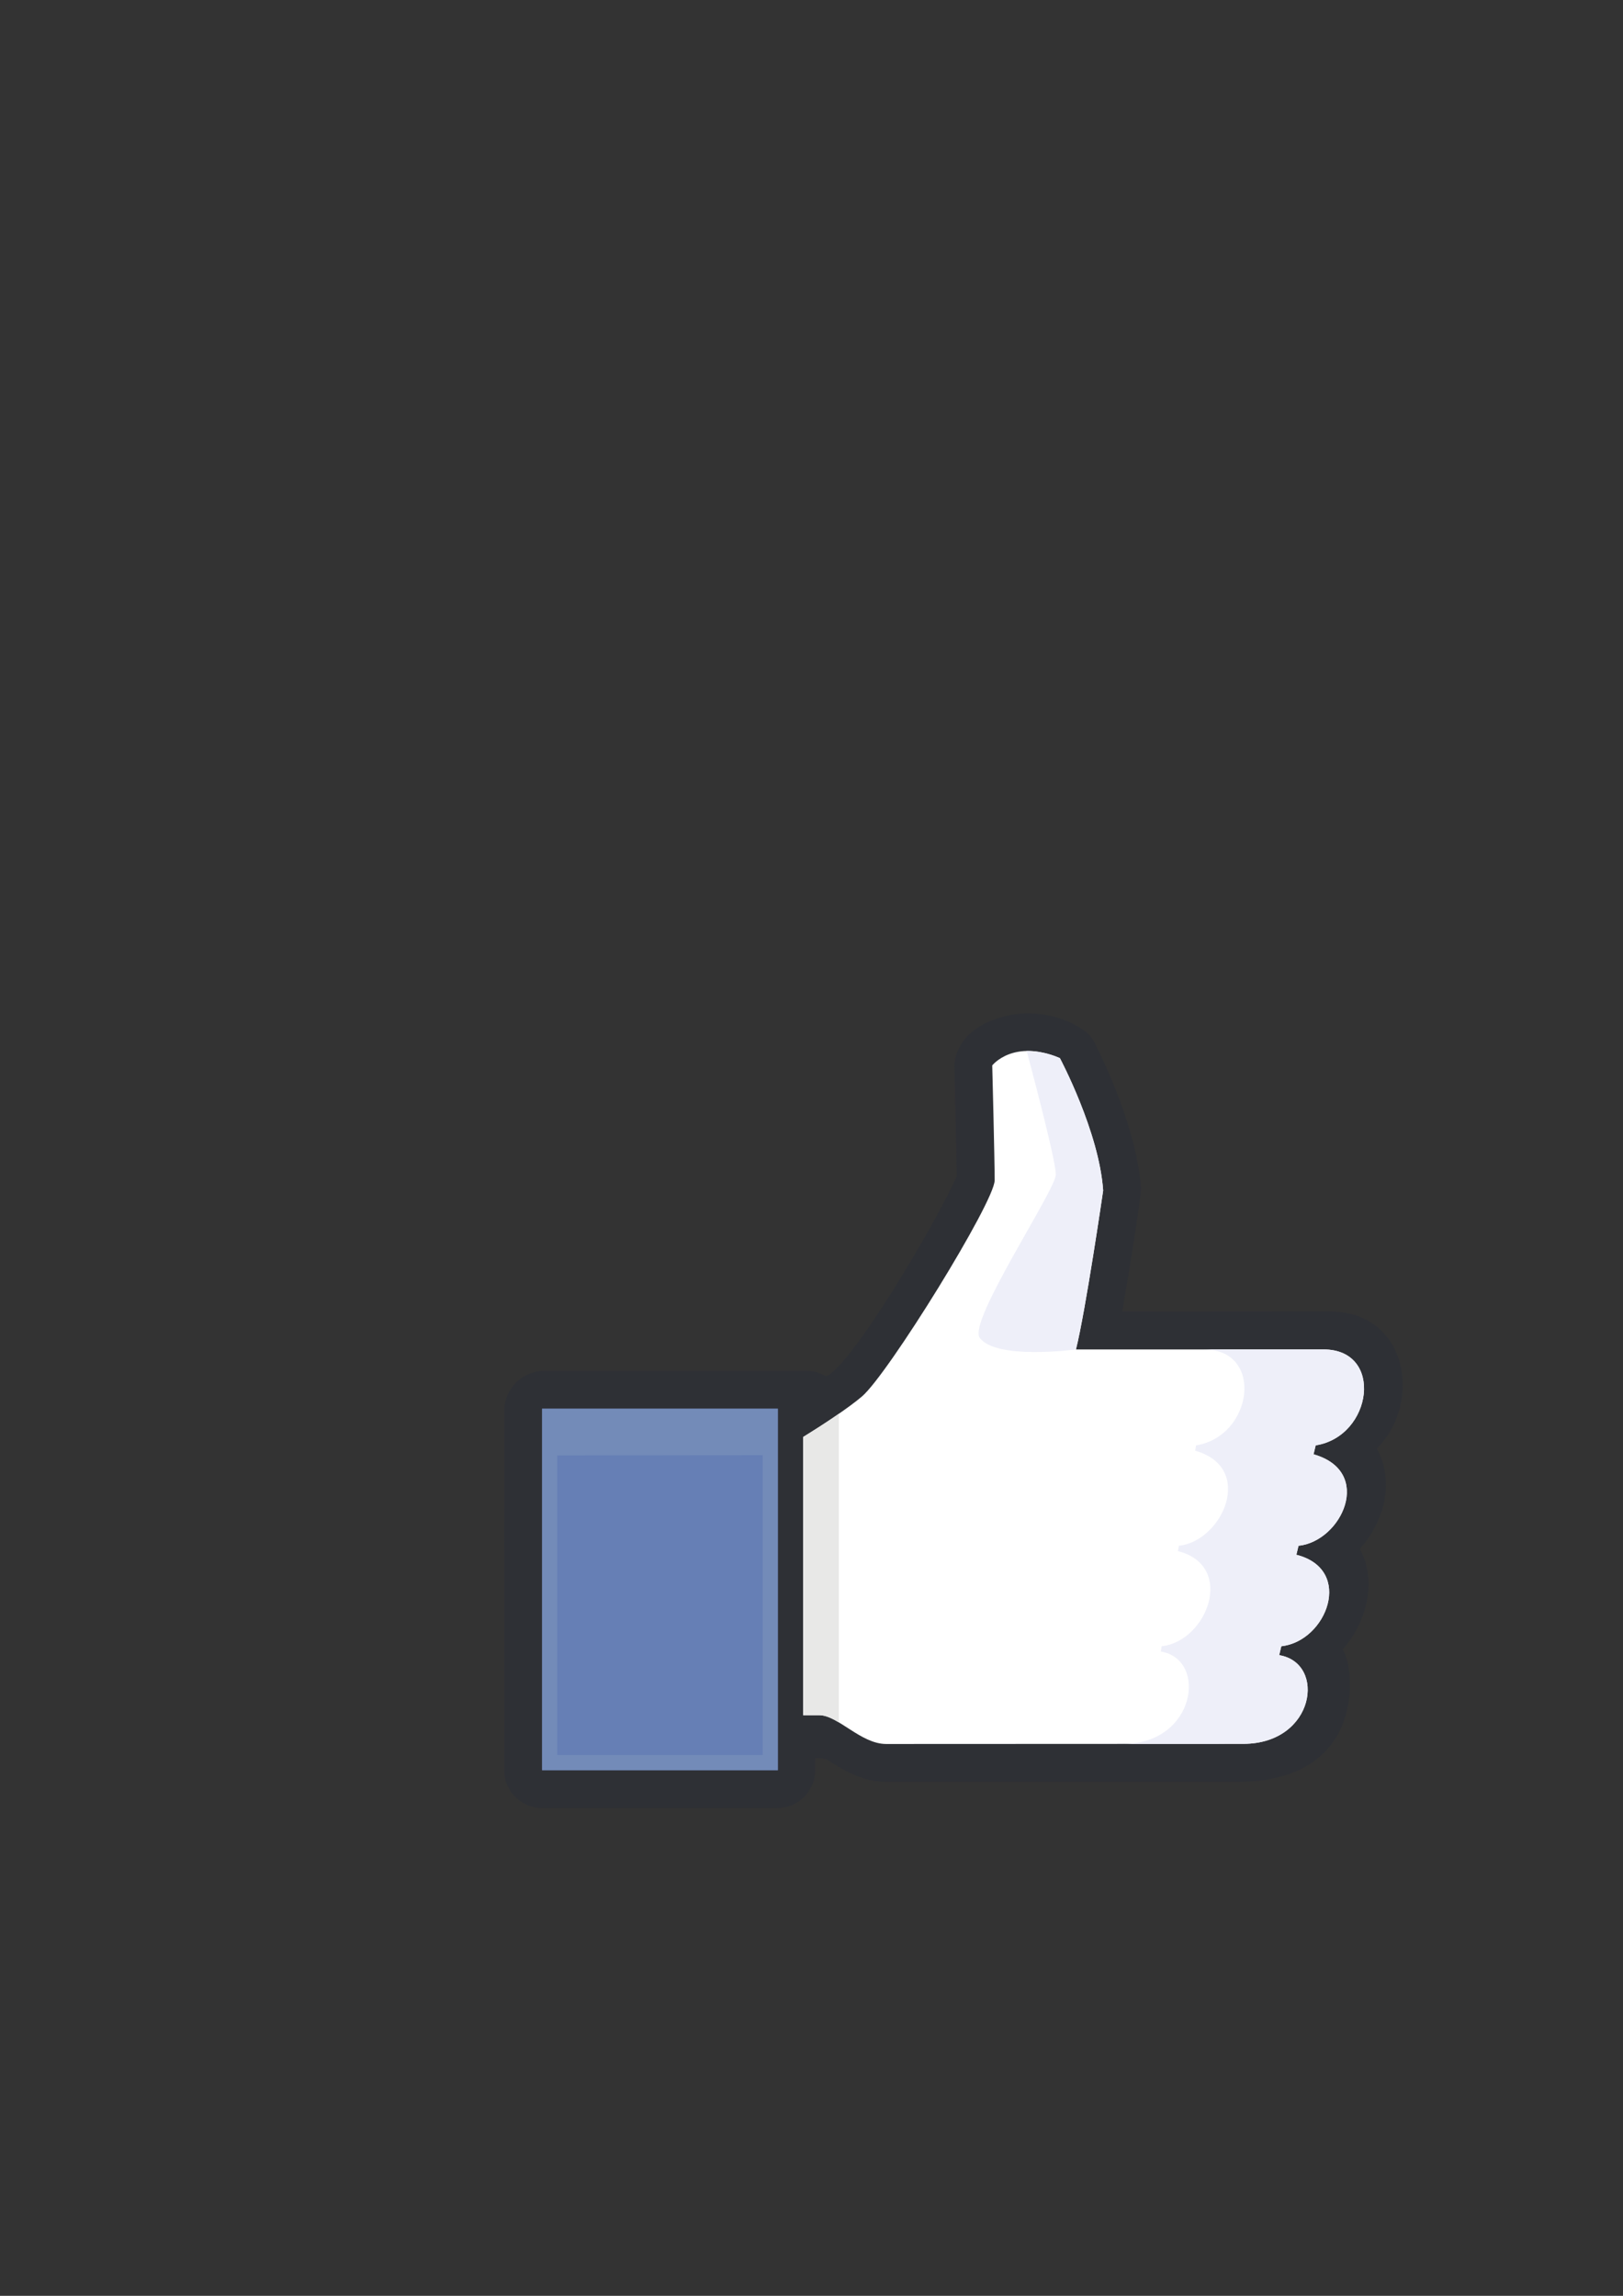 <?xml version="1.0" encoding="UTF-8" standalone="no"?>
<!-- Created with Inkscape (http://www.inkscape.org/) -->

<svg
   xmlns:dc="http://purl.org/dc/elements/1.1/"
   xmlns:cc="http://creativecommons.org/ns#"
   xmlns:rdf="http://www.w3.org/1999/02/22-rdf-syntax-ns#"
   xmlns:svg="http://www.w3.org/2000/svg"
   xmlns="http://www.w3.org/2000/svg"
   xmlns:sodipodi="http://sodipodi.sourceforge.net/DTD/sodipodi-0.dtd"
   xmlns:inkscape="http://www.inkscape.org/namespaces/inkscape"
   width="744.094"
   height="1052.362"
   id="svg3324"
   version="1.1"
   inkscape:version="0.48.5 r10040"
   sodipodi:docname="New document 14">
  <rect width="100%" height="100%" fill="#333333" stroke="none"/>
  <defs
     id="defs3326" />
  <sodipodi:namedview
     id="base"
     pagecolor="#ffffff"
     bordercolor="#666666"
     borderopacity="1.0"
     inkscape:pageopacity="0.0"
     inkscape:pageshadow="2"
     inkscape:zoom="0.35"
     inkscape:cx="375"
     inkscape:cy="520"
     inkscape:document-units="px"
     inkscape:current-layer="layer1"
     showgrid="false"
     inkscape:window-width="444"
     inkscape:window-height="463"
     inkscape:window-x="642"
     inkscape:window-y="26"
     inkscape:window-maximized="0" />
  <g
     inkscape:label="Layer 1"
     inkscape:groupmode="layer"
     id="layer1">
    <g
       transform="matrix(1.25,0,0,-1.25,122.857,963.25)"
       id="g3295">
      <path
         d="m 406.727,239.446 c 16.696,16.621 11.538,50.242 -17.372,50.242 l -76.068,-0.055 c 2.876,16.119 7.061,42.817 6.891,45.342 -1.59,23.875 -16.833,52.936 -17.475,54.132 -2.769,5.166 -16.792,12.182 -30.9,9.165 -18.252,-3.903 -20.115,-15.528 -20.038,-18.735 0,0 0.8,-31.829 0.877,-40.309 -8.713,-19.156 -38.782,-69.483 -47.912,-73.361 -2.167,1.318 -4.658,2.026 -7.217,2.026 l -96.121,0 c -8.132,0 -14.724,-6.591 -14.724,-14.724 l 0.012,-132.823 c 0.569,-7.166 6.648,-12.782 13.842,-12.782 l 86.296,0 c 7.652,0 13.88,6.226 13.88,13.878 l 0,4.407 c 0,0 3.21,0.219 4.659,-0.699 5.549,-3.525 12.417,-7.961 21.358,-7.961 l 128.832,0 c 48.137,0 42.972,42.74 38.583,48.587 8.132,8.867 13.166,24.479 6.296,36.832 5.318,5.582 14.612,20.941 6.302,36.838"
         style="fill:#2e3035;fill-opacity:1;fill-rule:nonzero;stroke:none"
         id="path3259"
         inkscape:connector-curvature="0" />
      <path
         d="m 387.175,275.751 -90.827,0 c 3.506,13.917 9.974,58.275 9.974,58.275 -1.466,21.533 -15.868,48.553 -15.868,48.553 -17.118,7.204 -24.811,-2.678 -24.811,-2.678 0,0 0.888,-34.219 0.888,-42.125 0,-7.907 -39.113,-71.123 -48.669,-79.266 -5.064,-4.317 -14.156,-10.251 -21.56,-14.859 l 0,-102.024 5.932,-0.005 c 6.829,0 15.219,-10.552 24.48,-10.552 l 131.024,0.056 c 26.333,0 30.527,29.663 13.149,32.511 l 0.776,3.276 c 16.661,1.792 26.795,28.14 5.526,33.545 l 0.782,3.287 c 15.903,1.673 27.714,27.246 5.52,33.551 l 0.781,3.281 c 20.891,3.296 25.15,35.17 2.903,35.174"
         style="fill:#ffffff;fill-opacity:1;fill-rule:nonzero;stroke:none"
         id="path3261"
         inkscape:connector-curvature="0" />
      <path
         d="m 383.491,237.296 0.781,3.281 c 20.891,3.296 25.15,35.17 2.903,35.174 l -43.876,0 c 22.251,-0.004 17.993,-31.878 -2.9,-35.174 l -0.337,-1.949 c 22.195,-6.304 9.934,-33.21 -5.967,-34.883 l -0.338,-1.955 c 21.274,-5.404 10.691,-33.085 -5.97,-34.877 l -0.329,-1.943 c 17.381,-2.846 12.737,-33.844 -13.596,-33.844 l -87.412,-0.035 0.264,-0.021 131.024,0.056 c 26.333,0 30.527,29.663 13.149,32.511 l 0.776,3.276 c 16.661,1.792 26.795,28.14 5.526,33.545 l 0.782,3.287 c 15.903,1.673 27.714,27.246 5.52,33.551"
         style="fill:#eeeff9;fill-opacity:1;fill-rule:nonzero;stroke:none"
         id="path3263"
         inkscape:connector-curvature="0" />
      <path
         d="m 100.521,121.448 86.497,0 0,132.562 -86.497,0 0,-132.562 z"
         style="fill:#667fb5;fill-opacity:1;fill-rule:nonzero;stroke:none"
         id="path3265"
         inkscape:connector-curvature="0" />
      <path
         d="m 181.447,127.01 -75.358,0 0,109.865 75.358,0.125 0,-109.99 z m -80.926,127 0,-132.562 86.497,0 0,132.562 -86.497,0"
         style="fill:#738bb8;fill-opacity:1;fill-rule:nonzero;stroke:none"
         id="path3267"
         inkscape:connector-curvature="0" />
      <path
         d="m 209.368,138.992 c -2.508,1.492 -4.874,2.611 -7.08,2.629 2.206,-0.018 4.574,-1.128 7.08,-2.622 l 0,-0.007 m -7.086,2.629 c -0.005,0 -0.012,0 -0.018,0 0.007,0 0.012,0 0.018,0 m -0.024,0 c -0.008,0.001 -0.016,0.001 -0.024,0.001 l -5.932,0.005 5.932,-0.005 c 0.008,0 0.016,0 0.024,-0.001 m -5.935,102.043 c 1.089,0.68 12.854,8.357 13.045,8.489 l 0,0 c -4.205,-2.9 -8.89,-5.902 -13.045,-8.489"
         style="fill:#2c2e33;fill-opacity:1;fill-rule:nonzero;stroke:none"
         id="path3269"
         inkscape:connector-curvature="0" />
      <path
         d="m 209.368,138.999 c -2.506,1.494 -4.874,2.604 -7.08,2.622 -0.002,0 -0.003,0 -0.006,0 -0.006,0 -0.011,0 -0.018,0 -0.002,0 -0.004,0 -0.006,0 -0.008,0.001 -0.016,0.001 -0.024,0.001 l -5.932,0.005 0,102.024 c 0.007,0.004 0.014,0.008 0.021,0.013 4.155,2.587 8.84,5.589 13.045,8.489 l 0,-113.154"
         style="fill:#e8e8e7;fill-opacity:1;fill-rule:nonzero;stroke:none"
         id="path3271"
         inkscape:connector-curvature="0" />
      <path
         d="m 278.276,385.205 -0.005,0 c 0.062,-0.248 10.69,-39.638 10.69,-45.301 0,-5.667 -32.253,-53.75 -27.936,-59.836 5.882,-8.286 35.323,-4.317 35.323,-4.317 3.506,13.917 9.974,58.275 9.974,58.275 -1.466,21.533 -15.868,48.553 -15.868,48.553 -0.574,0.243 -5.496,2.63 -12.178,2.626"
         style="fill:#eeeff9;fill-opacity:1;fill-rule:nonzero;stroke:none"
         id="path3273"
         inkscape:connector-curvature="0" />
    </g>
  </g>
</svg>
